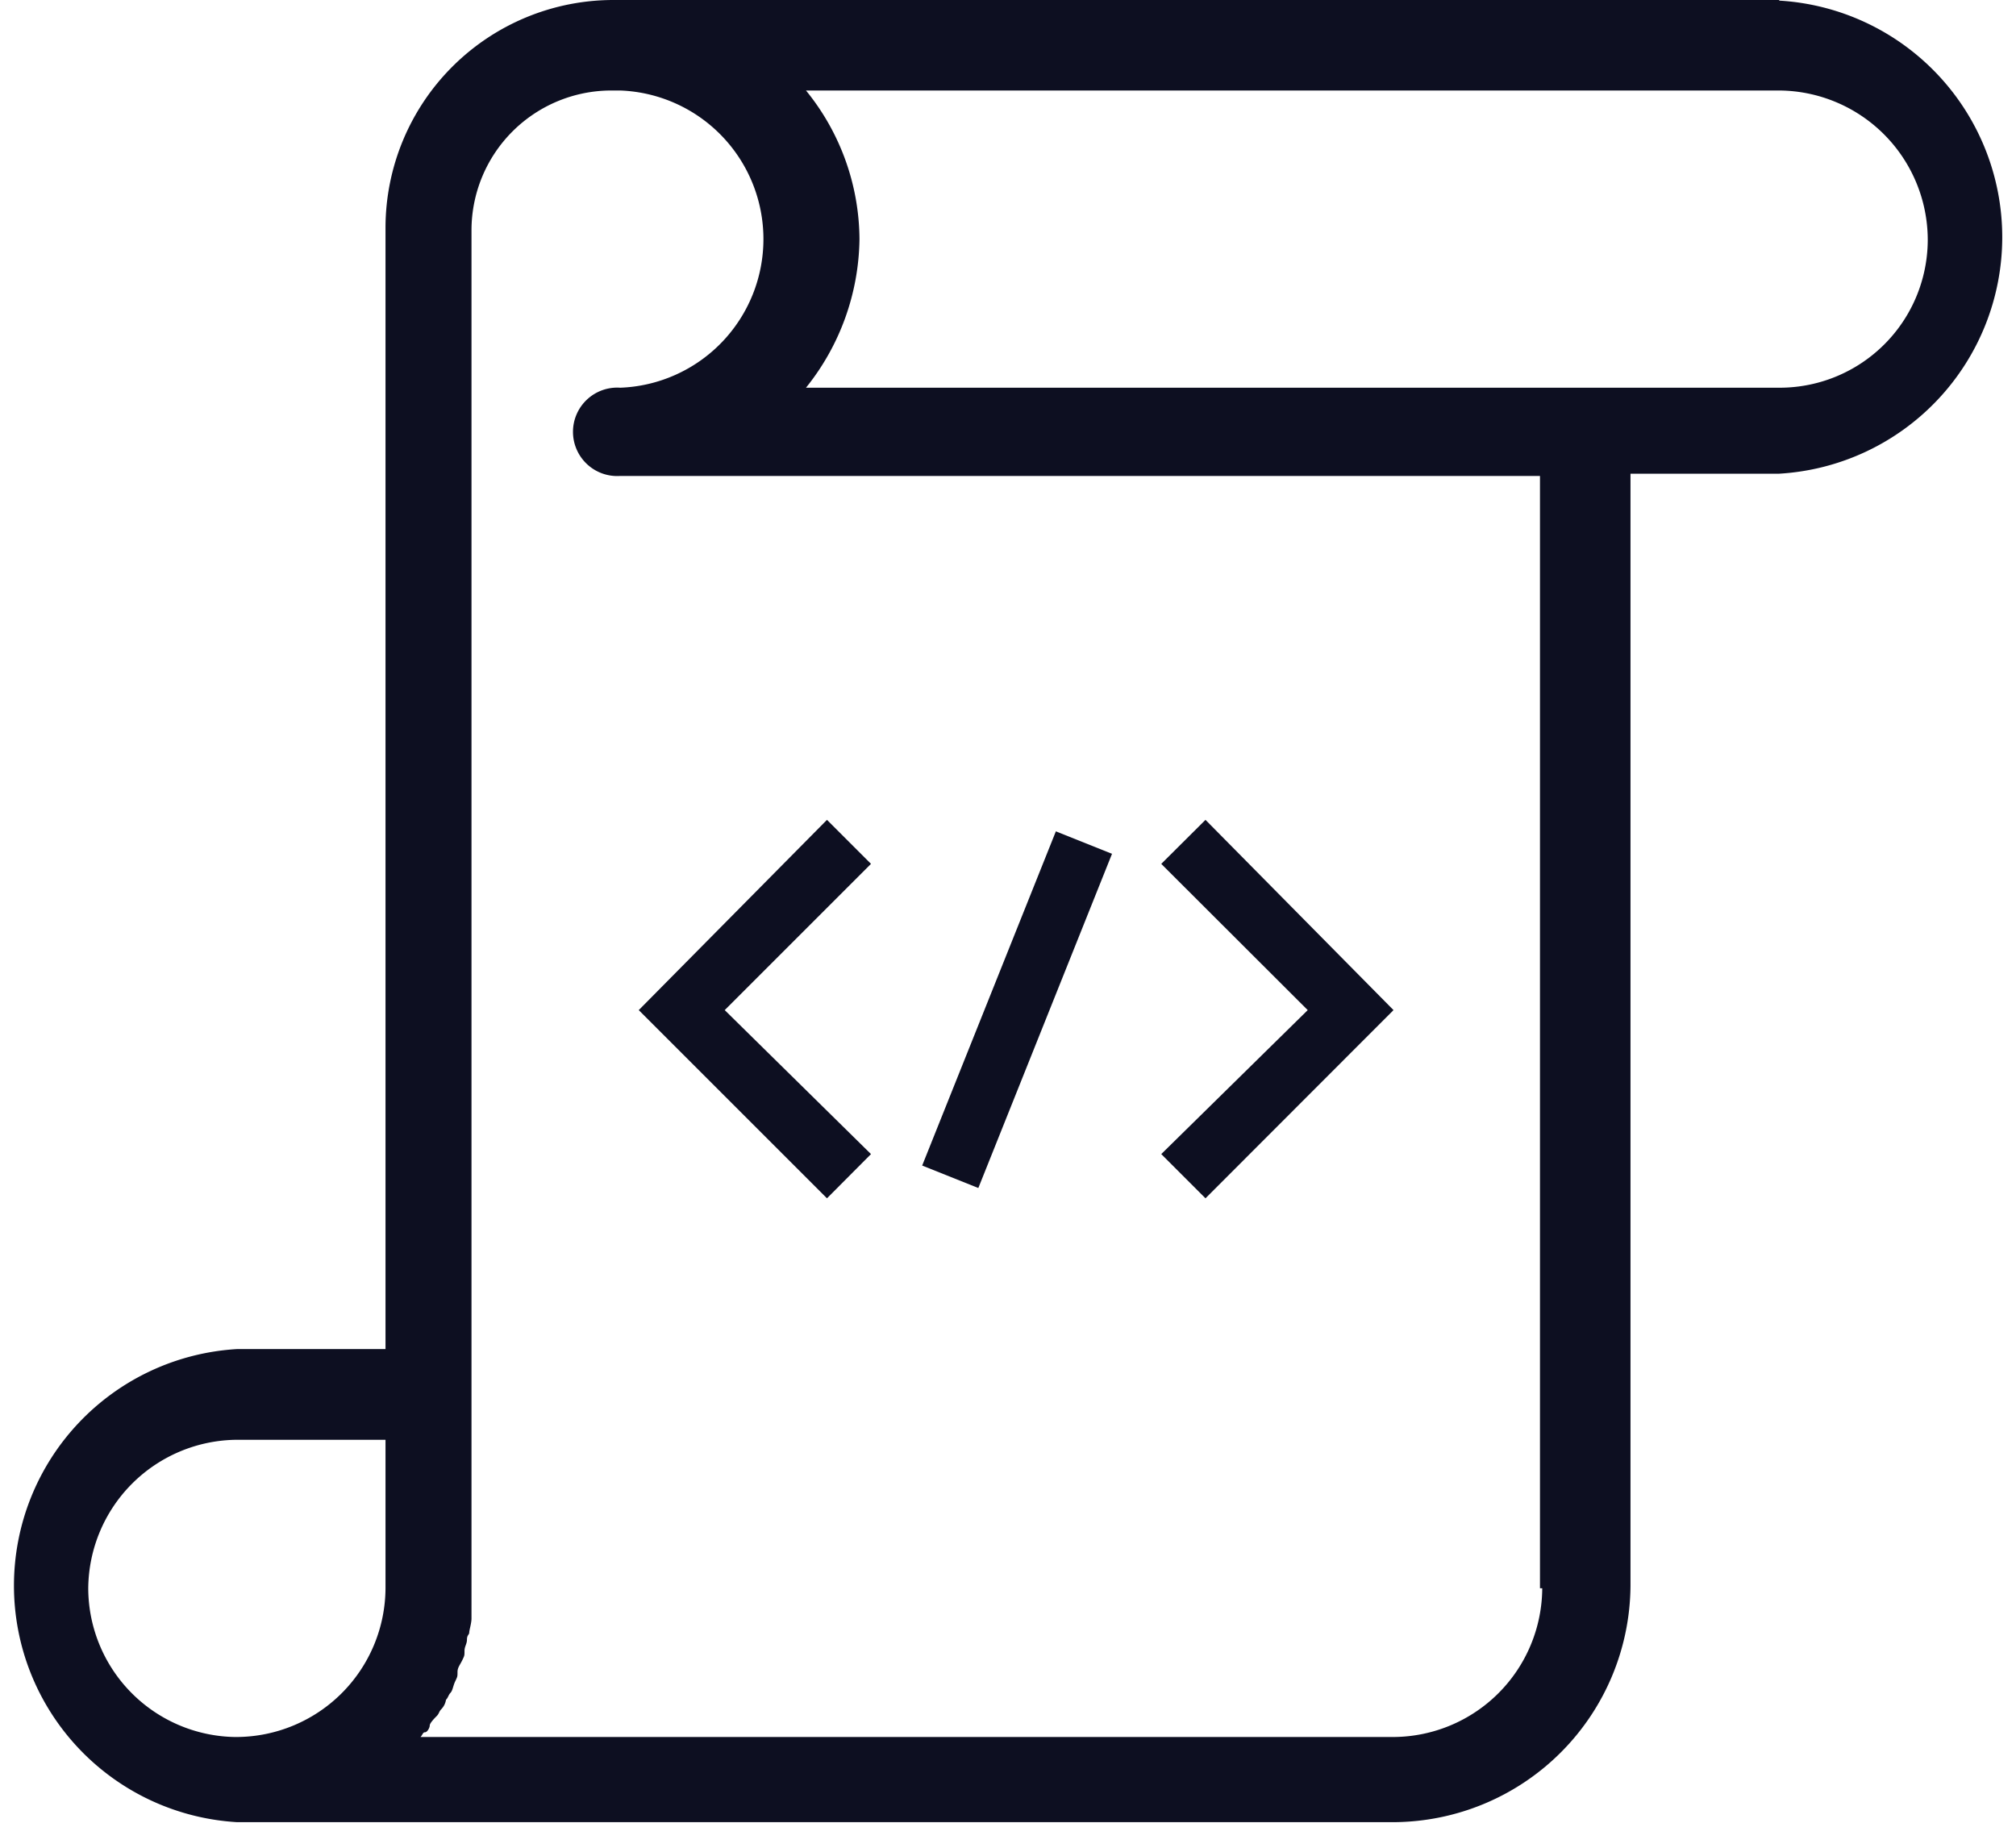 <svg id="Layer_1" data-name="Layer 1" xmlns="http://www.w3.org/2000/svg" viewBox="0 0 98 88.63"><defs><style>.cls-1{fill:none;}.cls-2{fill:#0d0f21;}</style></defs><title>standard</title><path class="cls-1" d="M12.59,89.7a7.27,7.27,0,0,0,7.22-7.23V75.14H12.59a7.28,7.28,0,0,0,0,14.56Z" transform="translate(-1.07 -5.25)"/><path class="cls-1" d="M87.56,9.54H40.25a11.75,11.75,0,0,1,2.6,7.22A11.54,11.54,0,0,1,40.25,24H87.56a7.28,7.28,0,0,0,7.22-7.23A7.2,7.2,0,0,0,87.56,9.54Z" transform="translate(-1.07 -5.25)"/><path class="cls-1" d="M29.18,26.13A2.14,2.14,0,0,1,31.33,24a7.23,7.23,0,1,0,0-14.45h-.45a6.79,6.79,0,0,0-6.78,6.77V70.84h0V82.36h0v1.36a1.44,1.44,0,0,1-.11.67c0,.12-.11.23-.11.34a5.29,5.29,0,0,1-.11.57c0,.11-.12.22-.12.45s-.11.34-.22.56-.12.23-.12.45-.11.34-.22.57-.12.22-.23.34-.11.34-.22.45-.12.23-.23.34-.23.34-.34.45-.22.23-.22.34-.12.22-.23.22H68.93a7.27,7.27,0,0,0,7.22-7.22v-54H31.44A2.17,2.17,0,0,1,29.18,26.13ZM57.52,47.25l2-2,9.14,9.15-9.14,9.15-2-2,7.12-7.11Zm-5.19-1.58L55,46.8,48.49,63.05l-2.71-1.12ZM41.27,45.1l2,2-7.12,7.12,7.12,7.11-2,2-9.15-9.14Z" transform="translate(-1.07 -5.25)"/><path class="cls-2" d="M87.56,5.25H30.88A11.08,11.08,0,0,0,19.81,16.31V70.84H12.59a11.52,11.52,0,0,0,0,23H68.81A11.57,11.57,0,0,0,80.33,82.36V28.28h7.23a11.52,11.52,0,0,0,0-23ZM5.36,82.47a7.28,7.28,0,0,1,7.23-7.22h7.22v7.22a7.27,7.27,0,0,1-7.22,7.23h-.12A7.25,7.25,0,0,1,5.36,82.47Zm70.68,0a7.27,7.27,0,0,1-7.23,7.23H21.51c.11-.11.11-.23.22-.23s.23-.22.23-.33.22-.34.34-.46.11-.22.22-.33a.84.84,0,0,0,.23-.46c.11-.11.11-.22.22-.34s.12-.33.23-.56.11-.23.11-.45.12-.34.23-.57.11-.22.11-.45.12-.34.12-.56.11-.23.11-.34.11-.45.11-.68V82.59h0V71.07h0V16.42a6.8,6.8,0,0,1,6.78-6.77h.45a7.23,7.23,0,0,1,0,14.45,2.15,2.15,0,1,0,0,4.29H75.93V82.47ZM87.56,24.1H40.25a11.75,11.75,0,0,0,2.6-7.22,11.54,11.54,0,0,0-2.6-7.23H87.56a7.27,7.27,0,0,1,7.22,7.23A7.2,7.2,0,0,1,87.56,24.1Z" transform="translate(-1.07 -5.25)"/><polygon class="cls-2" points="42.34 56.11 35.23 49.11 42.34 42 40.2 39.86 31.05 49.11 40.2 58.26 42.34 56.11"/><polygon class="cls-2" points="58.6 58.26 67.74 49.11 58.6 39.86 56.45 42 63.57 49.11 56.45 56.11 58.6 58.26"/><rect class="cls-2" x="41.76" y="52.86" width="17.5" height="2.94" transform="translate(-19.76 75.81) rotate(-68.2)"/></svg>